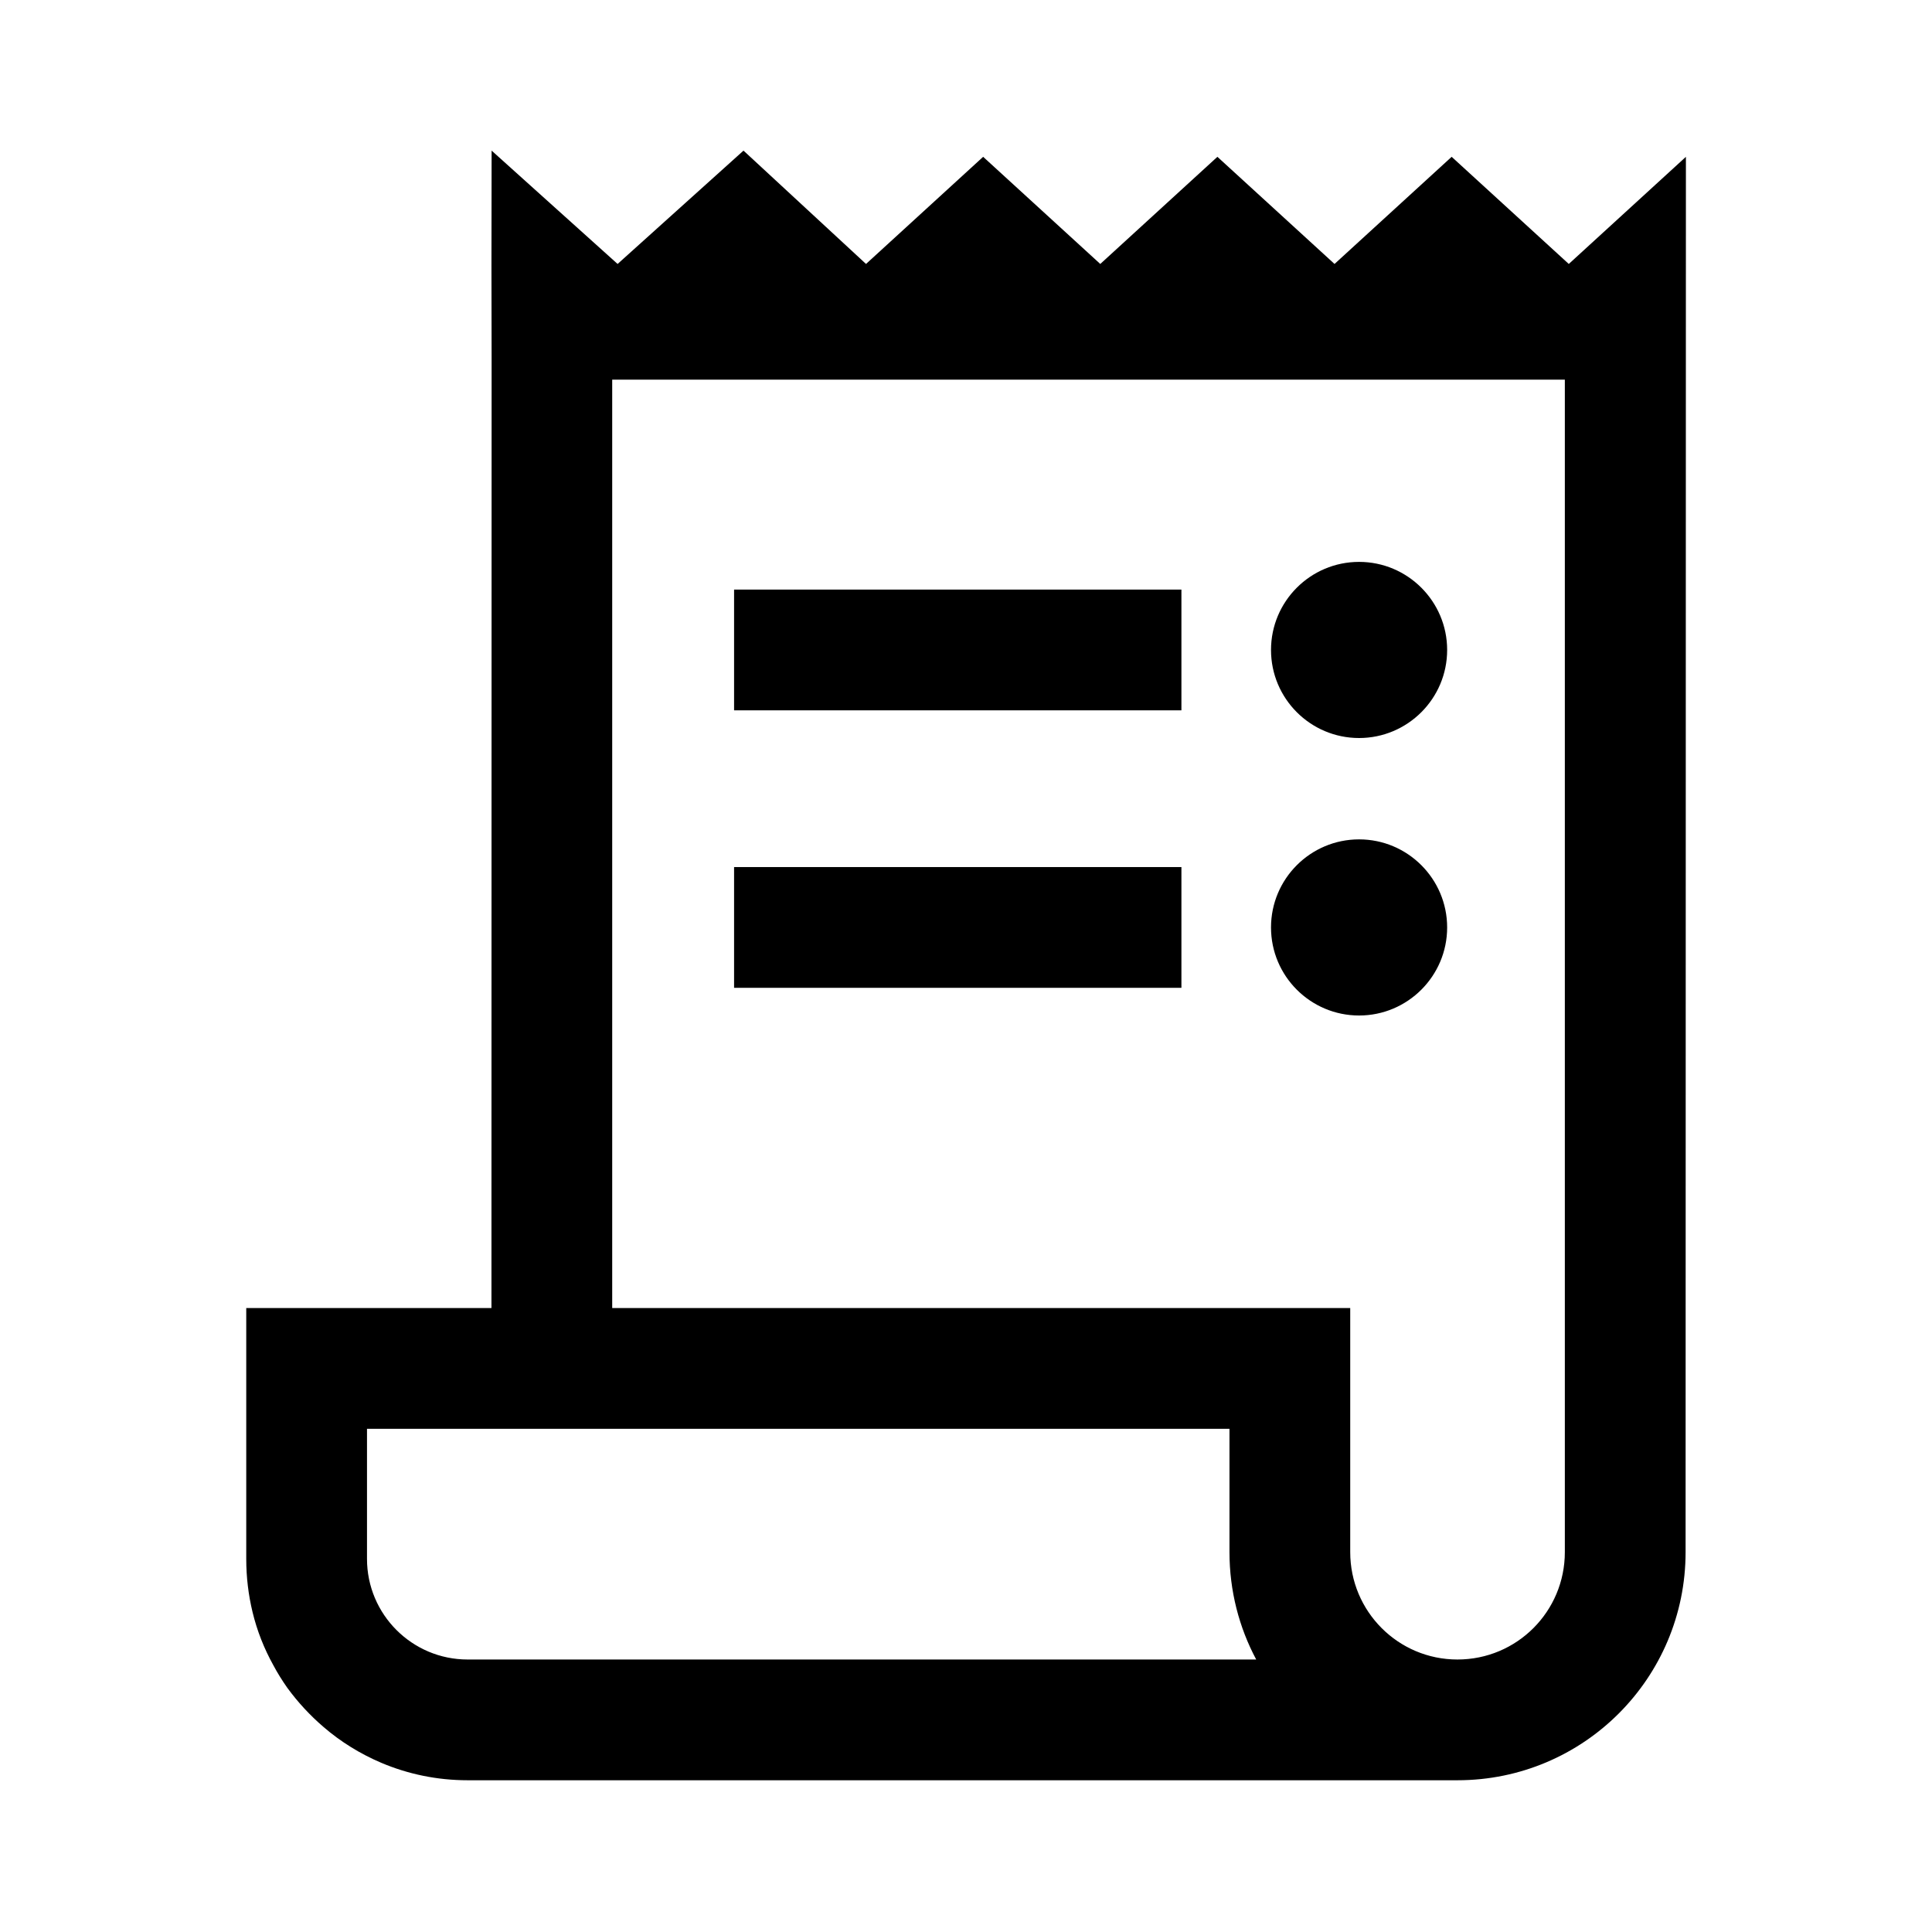 <svg width="24" height="24" viewBox="0 0 24 24" fill="none" xmlns="http://www.w3.org/2000/svg">
<path d="M14.676 8.824H9.119V7.324H14.676V8.824Z" fill="black"/>
<path d="M9.119 12.271H14.676V10.771H9.119V12.271Z" fill="black"/>
<path d="M17.977 8.074C17.977 8.678 17.486 9.168 16.883 9.168C16.279 9.168 15.789 8.678 15.789 8.074C15.789 7.47 16.279 6.98 16.883 6.98C17.486 6.98 17.977 7.47 17.977 8.074Z" fill="black"/>
<path d="M16.883 12.615C17.486 12.615 17.977 12.125 17.977 11.521C17.977 10.917 17.486 10.427 16.883 10.427C16.279 10.427 15.789 10.917 15.789 11.521C15.789 12.125 16.279 12.615 16.883 12.615Z" fill="black"/>
<path d="M20.943 1.948L19.488 3.279L18.033 1.948L16.578 3.279L15.123 1.948L13.668 3.279L12.213 1.948L10.758 3.279L9.236 1.871L7.672 3.279L6.107 1.871L6.105 3.303L6.107 4.467L6.105 16.249H3.059V19.365C3.059 19.593 3.086 19.814 3.137 20.025C3.193 20.258 3.281 20.48 3.395 20.685C3.447 20.783 3.506 20.877 3.57 20.968C3.701 21.147 3.852 21.31 4.02 21.454C4.232 21.637 4.475 21.787 4.736 21.898C5.066 22.038 5.428 22.115 5.809 22.115H18.105C19.672 22.115 20.939 20.846 20.939 19.281L20.943 1.948ZM16.773 16.249H7.605V4.716H19.439V19.281C19.439 20.018 18.844 20.615 18.105 20.615C17.369 20.615 16.773 20.018 16.773 19.281V16.249ZM15.273 19.281C15.273 19.763 15.393 20.218 15.605 20.615H5.809C5.119 20.615 4.559 20.055 4.559 19.365V17.749H15.273V19.281Z" fill="black"/>
</svg>
